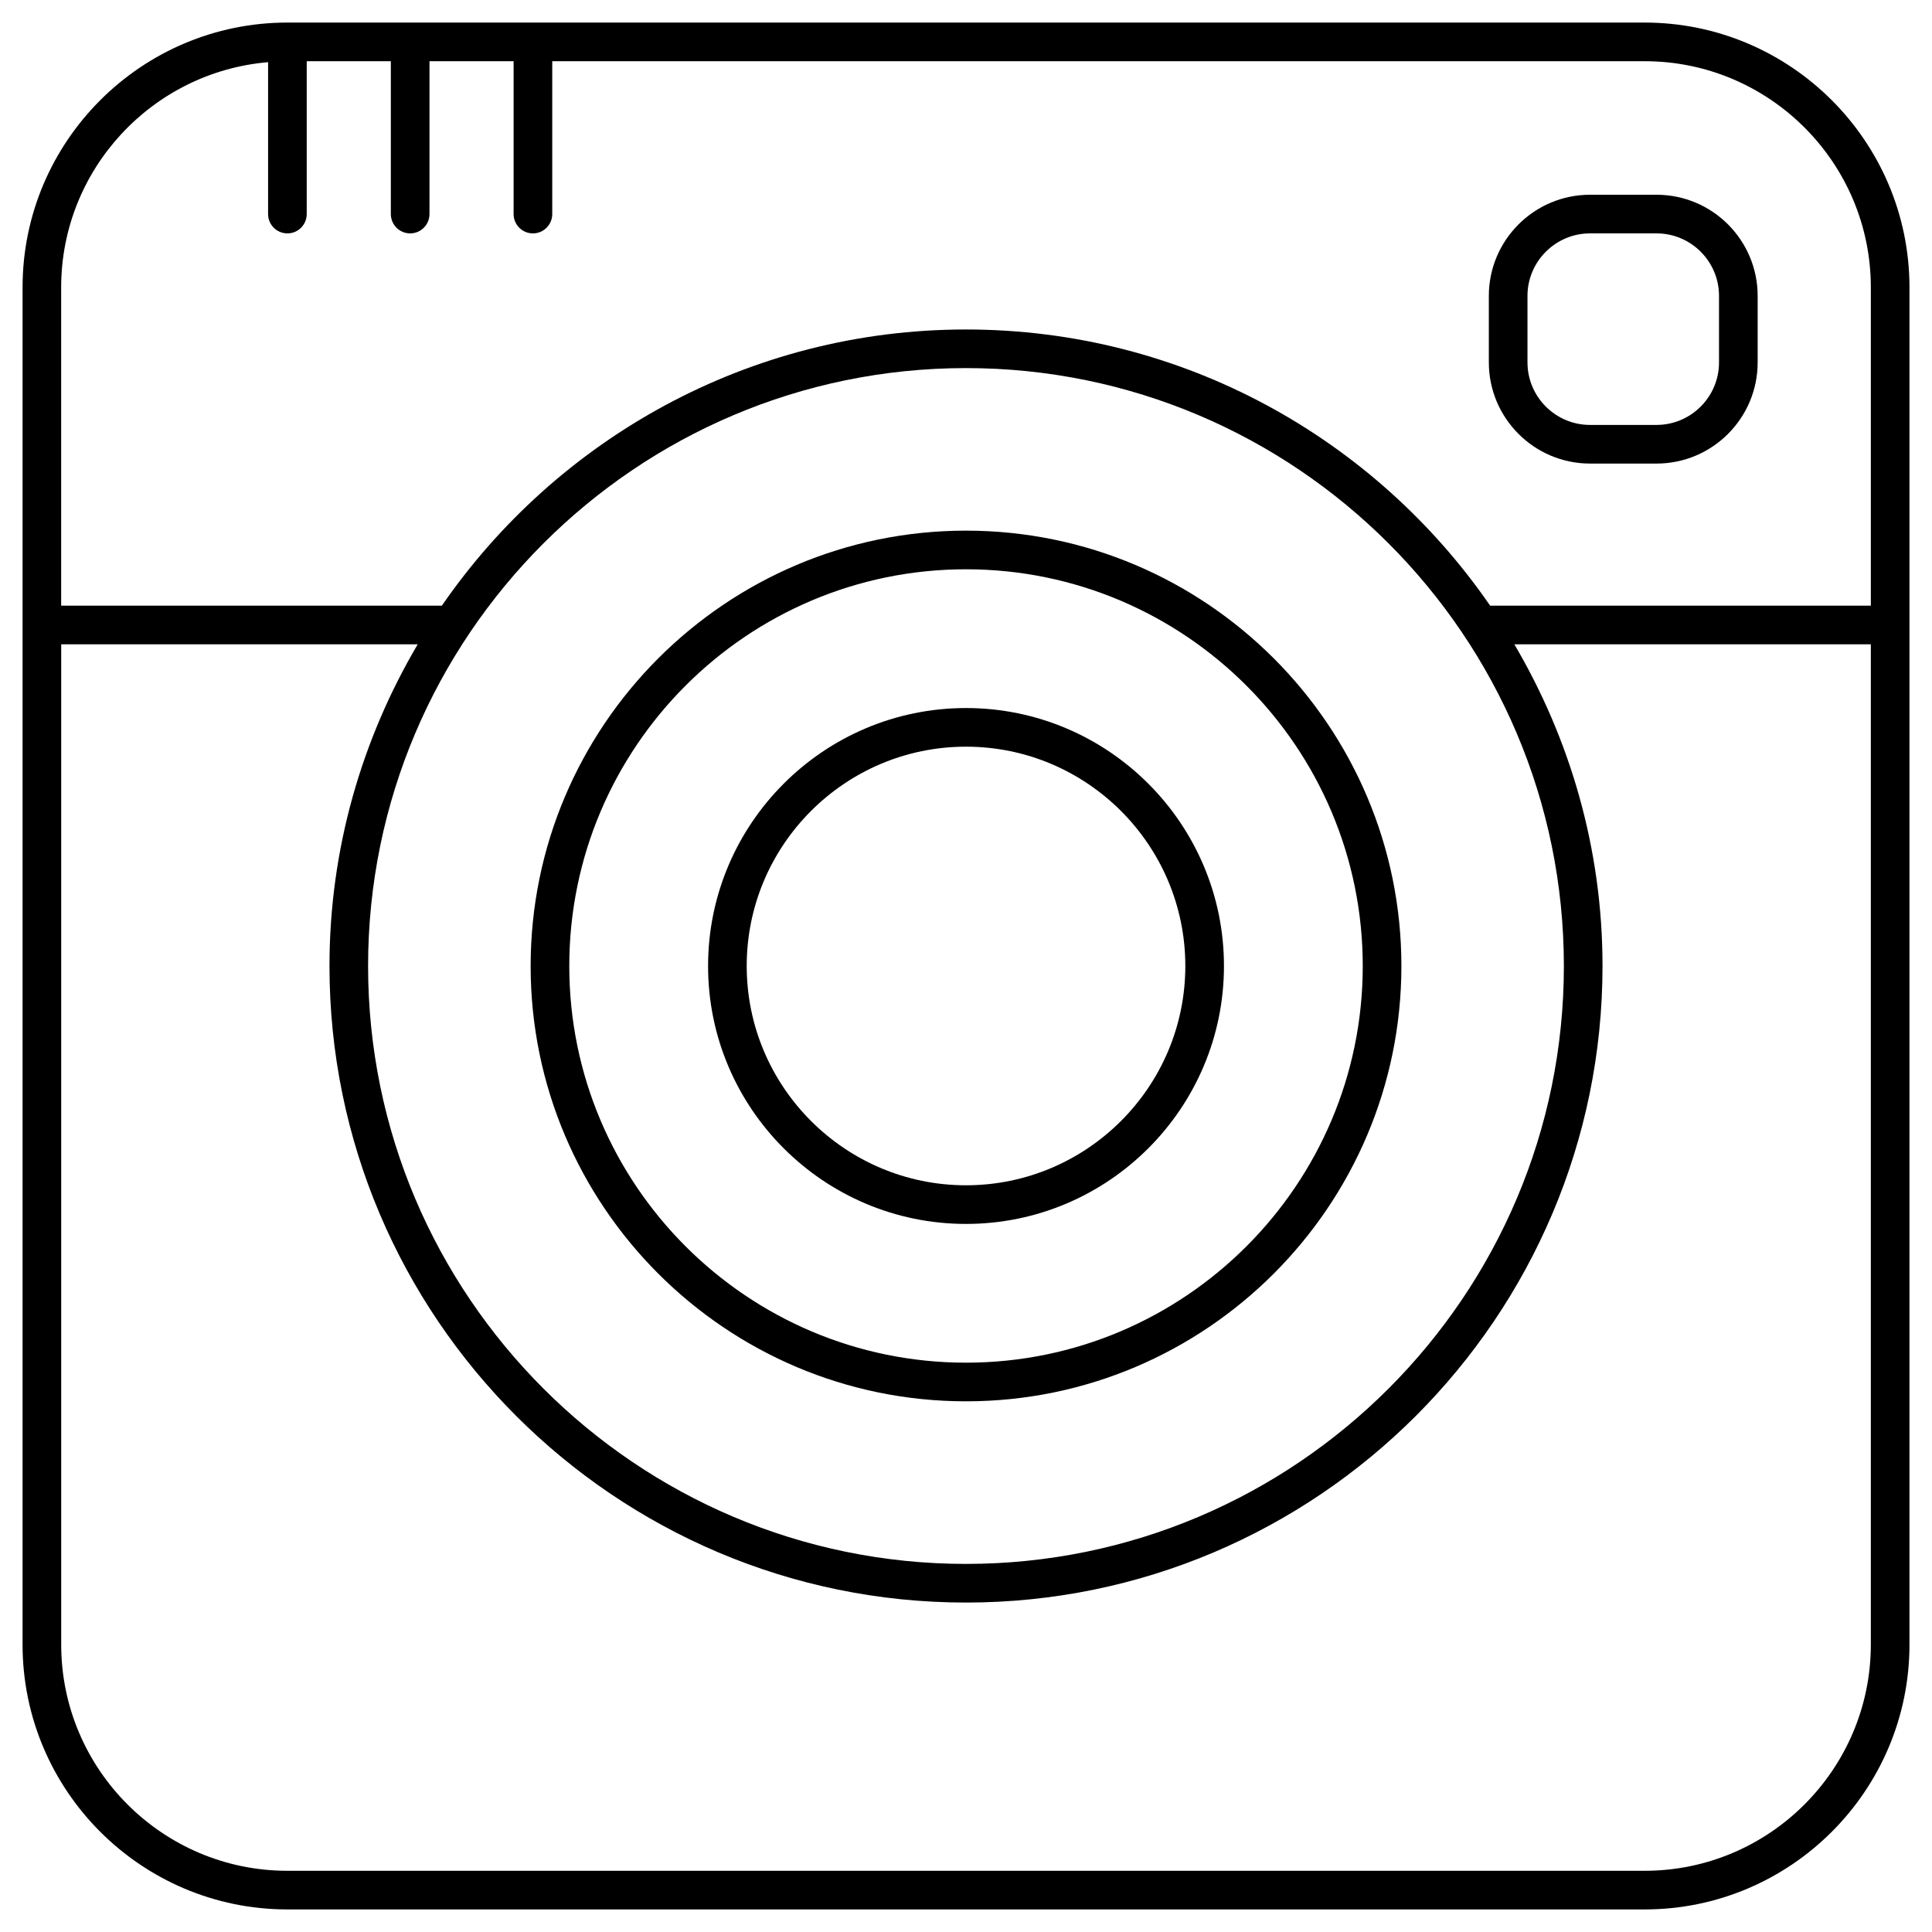 <svg height='300px' width='300px'  fill="#000000" xmlns="http://www.w3.org/2000/svg" xmlns:xlink="http://www.w3.org/1999/xlink" version="1.1" x="0px" y="0px" viewBox="7.5 7.5 50 50" enable-background="new 7.5 7.5 50 50" xml:space="preserve"><path d="M50.063,8.084H14.938c-3.779,0-6.854,3.075-6.854,6.854v35.124c0,3.779,3.075,6.854,6.854,6.854h35.125  c3.779,0,6.854-3.075,6.854-6.854V14.938C56.916,11.159,53.842,8.084,50.063,8.084z M14.438,9.109v3.931c0,0.276,0.224,0.5,0.5,0.5  s0.5-0.224,0.5-0.5V9.084h2.177v3.956c0,0.276,0.224,0.5,0.5,0.5s0.5-0.224,0.5-0.5V9.084h2.177v3.956c0,0.276,0.224,0.5,0.5,0.5  s0.5-0.224,0.5-0.5V9.084h28.271c3.228,0,5.854,2.626,5.854,5.854v8.237h-9.852c-2.973-4.313-7.942-7.148-13.565-7.148  c-5.623,0-10.592,2.836-13.565,7.148H9.083v-8.237C9.083,11.879,11.443,9.364,14.438,9.109z M32.5,17.026  c8.532,0,15.473,6.941,15.473,15.474S41.031,47.974,32.5,47.974S17.026,41.032,17.026,32.5S23.968,17.026,32.5,17.026z   M50.063,55.916H14.938c-3.228,0-5.854-2.626-5.854-5.854V24.175h9.226c-1.441,2.446-2.283,5.286-2.283,8.325  c0,9.084,7.39,16.474,16.473,16.474s16.473-7.39,16.473-16.474c0-3.039-0.842-5.879-2.282-8.325h9.226v25.887  C55.916,53.29,53.29,55.916,50.063,55.916z"></path><path d="M32.5,43.766c6.213,0,11.268-5.054,11.268-11.265c0-6.213-5.055-11.268-11.268-11.268c-6.213,0-11.267,5.055-11.267,11.268  C21.232,38.712,26.287,43.766,32.5,43.766z M32.5,22.233c5.662,0,10.268,4.606,10.268,10.268c0,5.66-4.606,10.265-10.268,10.265  c-5.661,0-10.267-4.604-10.267-10.265C22.232,26.839,26.838,22.233,32.5,22.233z"></path><path d="M32.5,39.175c3.681,0,6.676-2.994,6.676-6.675c0-3.681-2.995-6.676-6.676-6.676c-3.681,0-6.675,2.995-6.675,6.676  C25.824,36.181,28.819,39.175,32.5,39.175z M32.5,26.824c3.13,0,5.676,2.546,5.676,5.676c0,3.129-2.546,5.675-5.676,5.675  c-3.129,0-5.675-2.546-5.675-5.675C26.824,29.371,29.37,26.824,32.5,26.824z"></path><path d="M48.65,19.497h1.721c1.443,0,2.617-1.174,2.617-2.618v-1.721c0-1.444-1.174-2.618-2.617-2.618H48.65  c-1.444,0-2.619,1.174-2.619,2.618v1.721C46.031,18.323,47.206,19.497,48.65,19.497z M47.031,15.158  c0-0.892,0.727-1.618,1.619-1.618h1.721c0.892,0,1.617,0.726,1.617,1.618v1.721c0,0.892-0.726,1.618-1.617,1.618H48.65  c-0.893,0-1.619-0.726-1.619-1.618V15.158z"></path></svg>